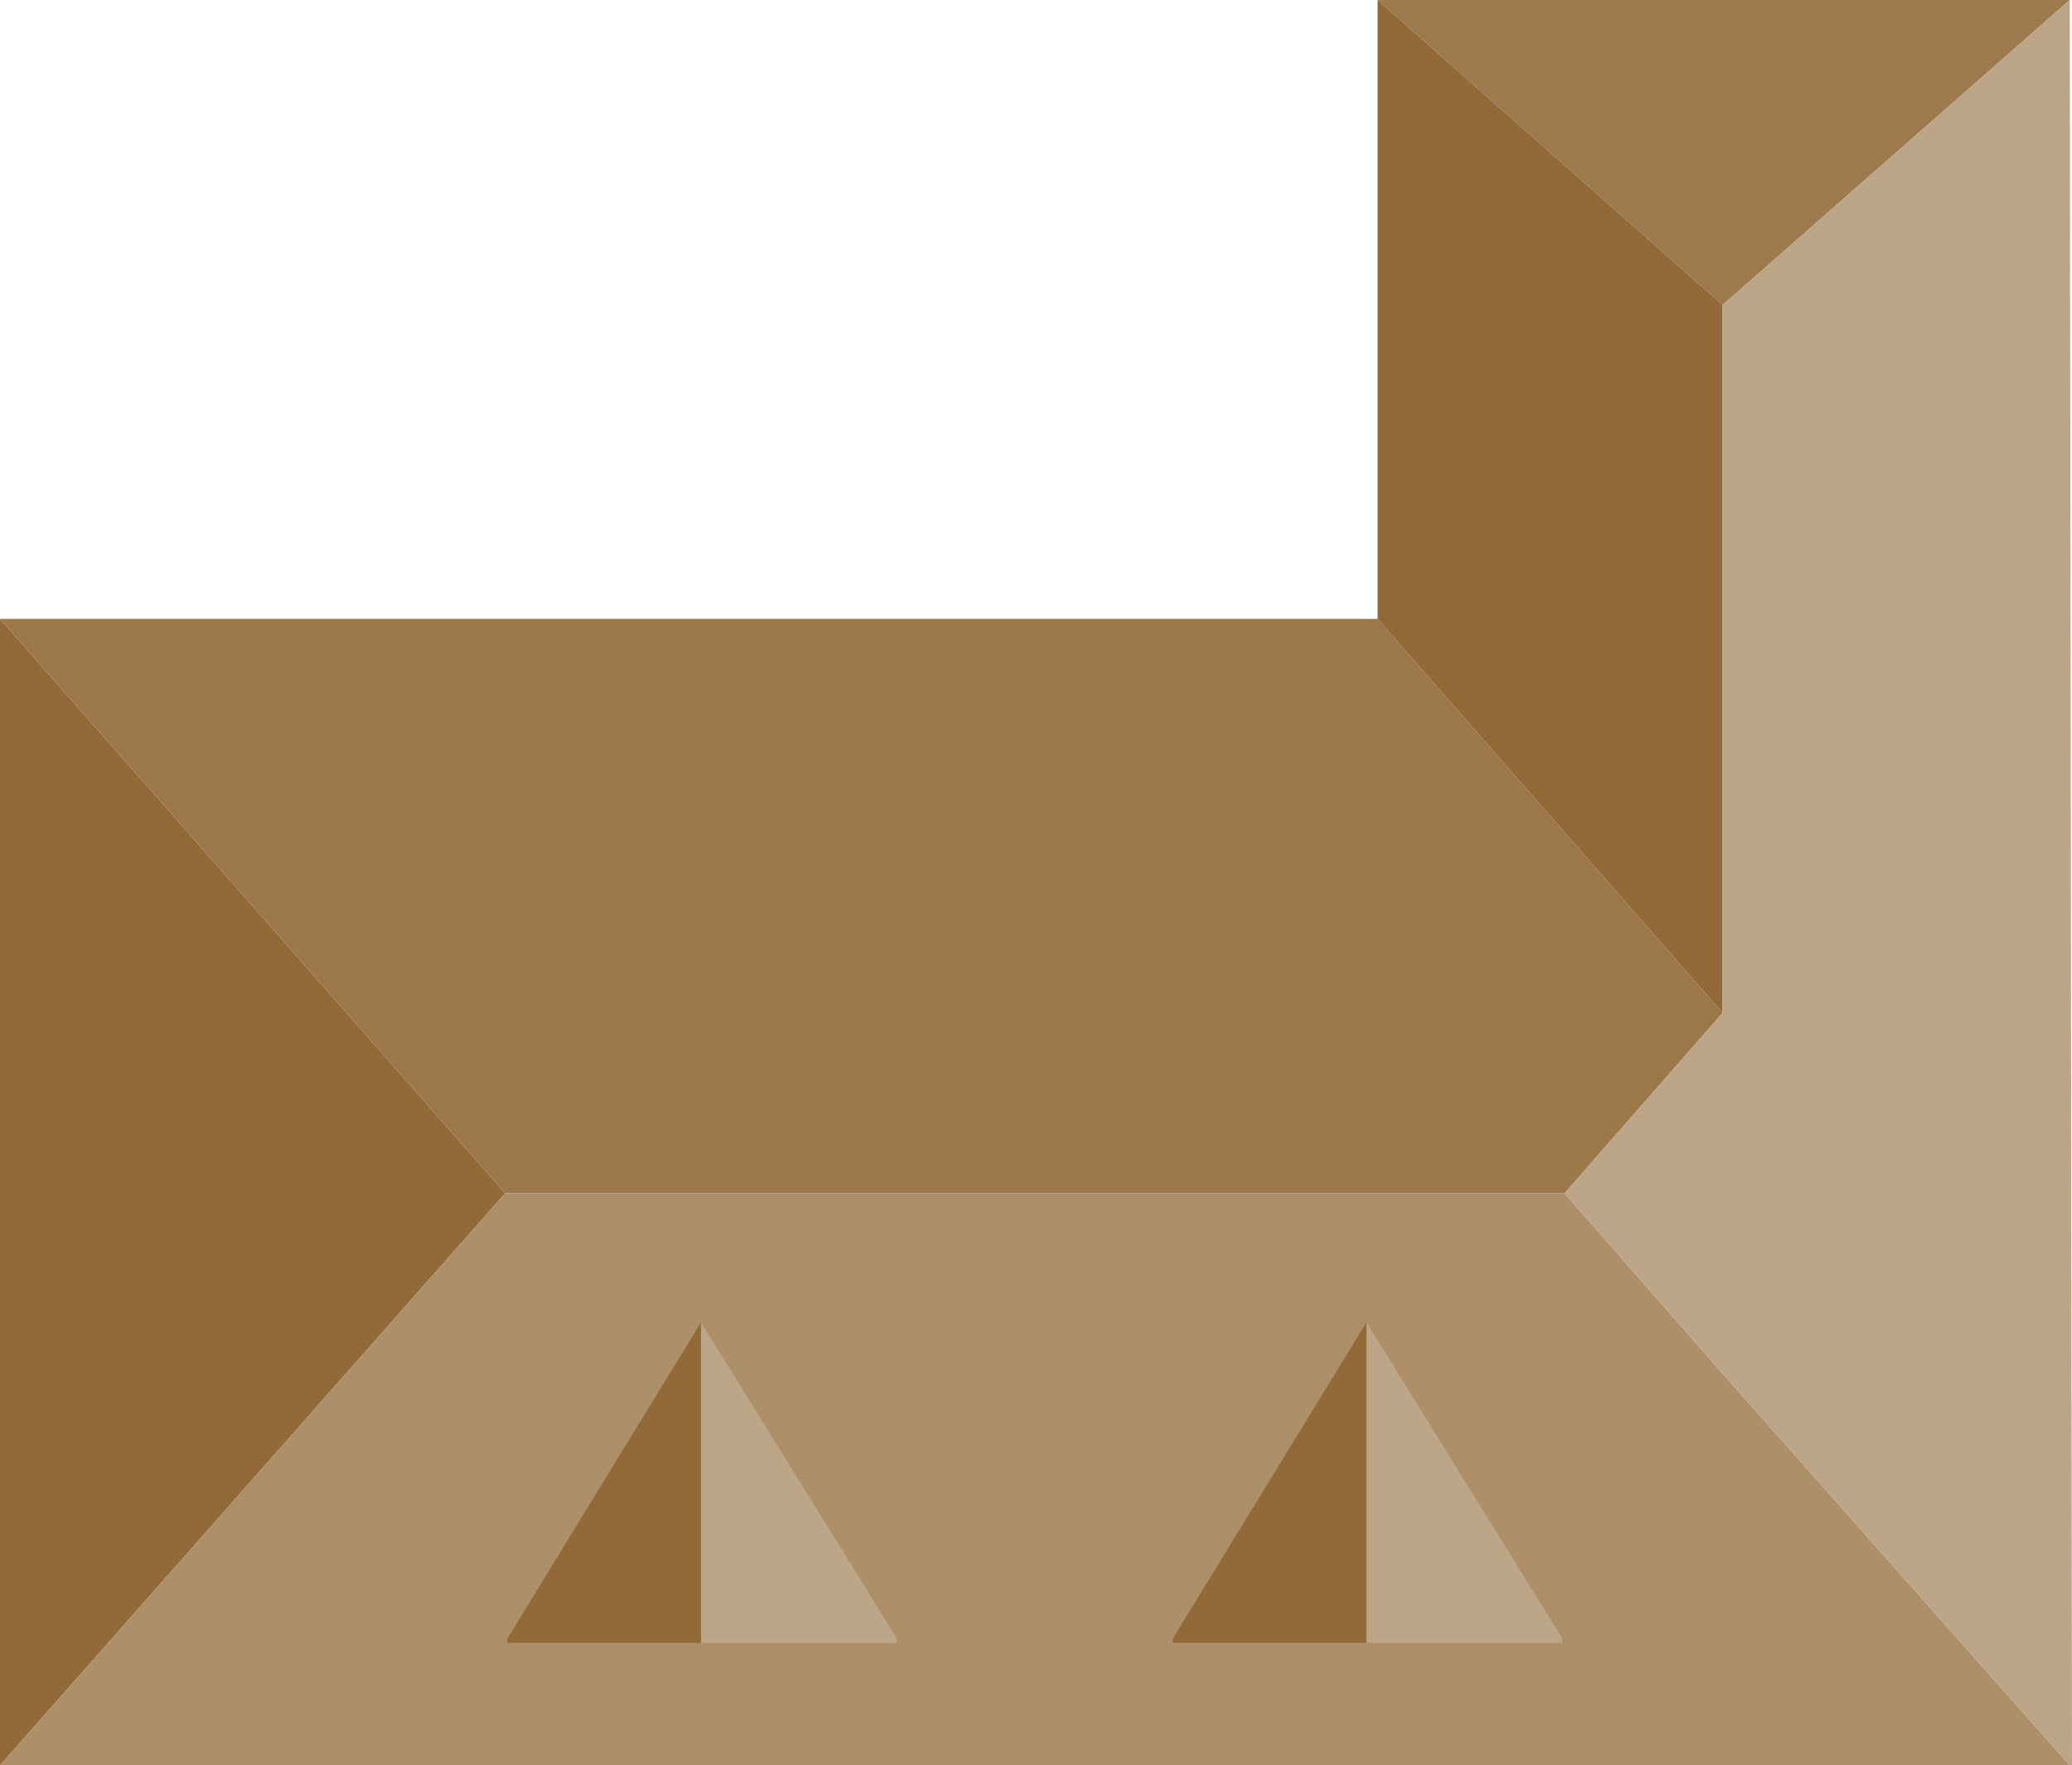 <?xml version="1.0" encoding="utf-8"?>
<!-- Generator: Adobe Illustrator 23.1.1, SVG Export Plug-In . SVG Version: 6.00 Build 0)  -->
<svg version="1.1" id="Layer_1" xmlns="http://www.w3.org/2000/svg" xmlns:xlink="http://www.w3.org/1999/xlink" x="0px" y="0px"
	 viewBox="0 0 93.1 79.3" style="enable-background:new 0 0 93.1 79.3;" xml:space="preserve">
<style type="text/css">
	.st0{fill:#916A37;}
	.st1{fill:#9D7A4D;}
	.st2{fill:#9B7749;}
	.st3{fill:#AD8F69;}
	.st4{fill:#BDA687;}
</style>
<g>
	<g>
		<polygon class="st0" points="0,27.8 0,27.8 0,53.6 0,79.3 0,79.3 22.7,53.6 		"/>
		<g>
			<polygon class="st1" points="93,0 93,0 61.9,0 77.4,13.7 			"/>
			<g>
				<polygon class="st2" points="77.4,45.5 61.9,27.8 61.9,27.8 0,27.8 22.7,53.6 61.9,53.6 70.3,53.6 				"/>
				<polygon class="st3" points="70.3,53.6 61.9,53.6 22.7,53.6 0,79.3 61.9,79.3 61.9,79.3 93,79.3 77.4,61.7 				"/>
				<polygon class="st0" points="77.4,27.8 77.4,13.7 61.9,0 61.9,27.8 77.4,45.5 				"/>
				<polygon class="st4" points="93,0 77.4,13.7 77.4,27.8 77.4,45.5 70.3,53.6 77.4,61.7 93,79.3 93.1,79.3 				"/>
			</g>
		</g>
	</g>
	<g>
		<polygon class="st0" points="52.7,73.6 52.7,73.8 61.4,73.8 61.4,59.4 		"/>
		<polygon class="st4" points="70.2,73.6 61.4,59.4 61.4,73.8 70.2,73.8 		"/>
	</g>
	<g>
		<polygon class="st0" points="22.8,73.6 22.8,73.8 31.5,73.8 31.5,59.4 		"/>
		<polygon class="st4" points="40.3,73.6 31.5,59.4 31.5,73.8 40.3,73.8 		"/>
	</g>
</g>
</svg>
